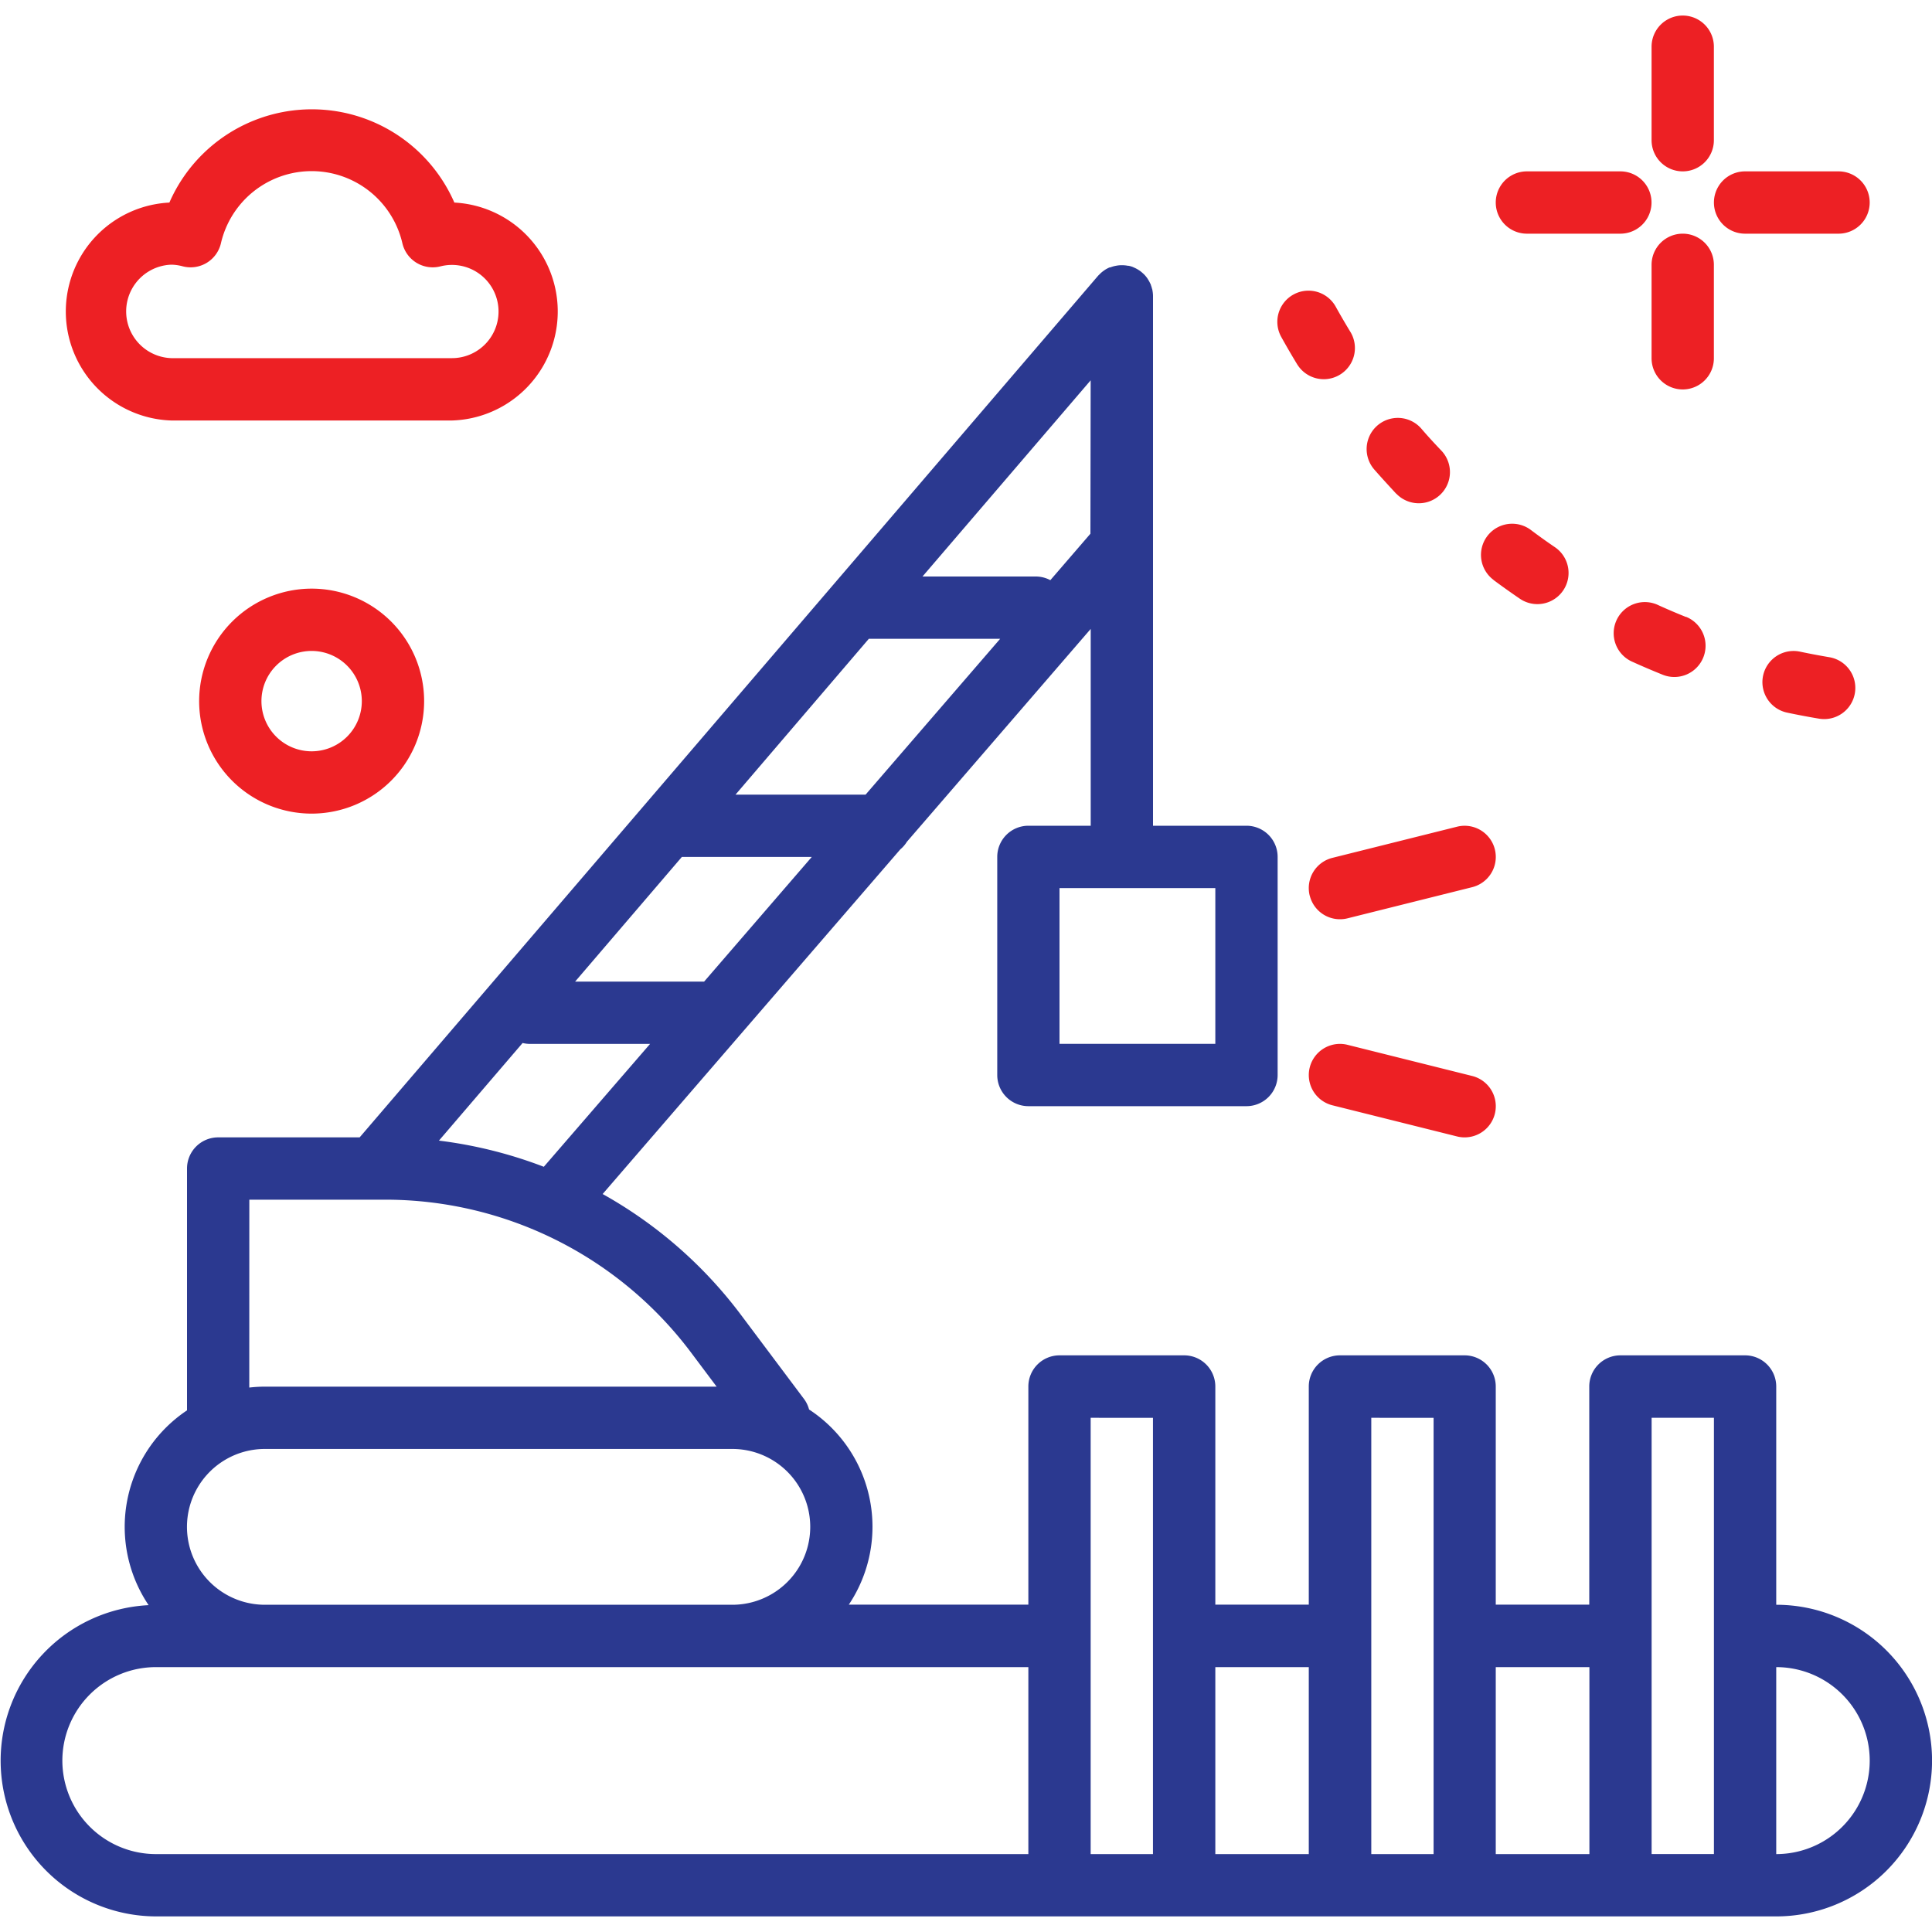 <svg xmlns="http://www.w3.org/2000/svg" xmlns:xlink="http://www.w3.org/1999/xlink" width="40" height="40" viewBox="0 0 40 40"><defs><style>.a{fill:#522626;stroke:#707070;}.b{clip-path:url(#a);}.c{fill:#2b3990;}.d{fill:#ed2024;}</style><clipPath id="a"><rect class="a" width="40" height="40" transform="translate(1002 463)"/></clipPath></defs><g class="b" transform="translate(-1002 -463)"><g transform="translate(997.807 458.806)"><path class="c" d="M40.968,37.419V32.9a.645.645,0,0,0-.645-.645H37.742a.645.645,0,0,0-.645.645v4.516H35.161V32.9a.645.645,0,0,0-.645-.645H31.935a.645.645,0,0,0-.645.645v4.516H29.355V32.9a.645.645,0,0,0-.645-.645H26.129a.645.645,0,0,0-.645.645v4.516H21.767a2.9,2.9,0,0,0-.823-4.04.643.643,0,0,0-.105-.218l-1.314-1.753a9.154,9.154,0,0,0-2.855-2.49l6.163-7.136a.645.645,0,0,0,.137-.158l3.805-4.406V21.29h-1.29a.645.645,0,0,0-.645.645v4.516a.645.645,0,0,0,.645.645H30a.645.645,0,0,0,.645-.645V21.935A.645.645,0,0,0,30,21.29H28.065V10.323a.641.641,0,0,0-.012-.117c0-.012-.005-.024-.009-.036a.681.681,0,0,0-.024-.076c0-.012-.009-.024-.015-.036a.623.623,0,0,0-.043-.078l-.012-.02a.632.632,0,0,0-.071-.086l-.021-.019a.641.641,0,0,0-.065-.054l-.032-.021a.633.633,0,0,0-.068-.037l-.035-.016-.015-.007a.664.664,0,0,0-.081-.023l-.015,0a.636.636,0,0,0-.115-.012h-.013l-.023,0a.639.639,0,0,0-.084.009l-.037.007a.645.645,0,0,0-.094.029l-.014,0a.631.631,0,0,0-.1.053l-.028.02a.62.62,0,0,0-.062.051l-.028.028c-.007.007-.015.014-.021.021L11.639,27.742H8.71a.645.645,0,0,0-.645.645v5.007a2.9,2.9,0,0,0-.795,4.033,3.224,3.224,0,0,0,.15,6.444H40.968a3.226,3.226,0,1,0,0-6.452ZM29.355,25.806H26.129V22.581h3.226Zm10.323,7.742v9.032h-1.29V33.548ZM37.1,38.71v3.871H35.161V38.71Zm-3.226-5.161v9.032h-1.29V33.548ZM31.29,38.71v3.871H29.355V38.71Zm-3.226-5.161v9.032h-1.29V33.548Zm-14.783-5.74,1.732-2.021a.641.641,0,0,0,.148.019h2.491l-2.2,2.544a9.192,9.192,0,0,0-2.173-.542Zm8.9-10.389H24.9l-2.786,3.226H19.421Zm-3.871,4.516H21l-2.229,2.581H16.1Zm8.459-6.692-.83.962a.637.637,0,0,0-.3-.076H23.292l3.482-4.062ZM9.355,29.032H12.19a7.915,7.915,0,0,1,6.3,3.151l.54.72H9.677a2.917,2.917,0,0,0-.323.019Zm.323,5.161h9.677a1.613,1.613,0,1,1,0,3.226H9.677a1.613,1.613,0,0,1,0-3.226ZM5.484,40.645A1.938,1.938,0,0,1,7.419,38.71H25.484v3.871H7.419A1.938,1.938,0,0,1,5.484,40.645Zm35.484,1.935V38.71a1.935,1.935,0,1,1,0,3.871Z"/><path class="d" d="M31.31,22.737a.645.645,0,0,0,.782.47l2.581-.645a.645.645,0,1,0-.313-1.252l-2.581.645a.645.645,0,0,0-.47.782Z"/><path class="d" d="M34.673,26.471l-2.581-.645a.645.645,0,1,0-.313,1.252l2.581.645a.645.645,0,1,0,.313-1.252Z"/><path class="d" d="M41.461,17.686a.645.645,0,1,0-.268,1.262c.217.046.439.088.66.125a.645.645,0,0,0,.215-1.272c-.2-.034-.408-.073-.607-.115Z"/><path class="d" d="M35.112,16.2c.18.134.365.265.548.39a.645.645,0,1,0,.726-1.067c-.168-.114-.337-.235-.5-.358a.645.645,0,0,0-.771,1.035Z"/><path class="d" d="M39.1,16.968c-.191-.077-.382-.158-.567-.242A.645.645,0,1,0,38,17.9c.2.091.41.18.618.264a.645.645,0,0,0,.481-1.2Z"/><path class="d" d="M33.1,14.413a.645.645,0,0,0,.935-.889c-.142-.149-.282-.3-.416-.457a.645.645,0,0,0-.972.849c.146.167.3.334.453.5Z"/><path class="d" d="M31.059,11.751a.645.645,0,0,0,1.1-.673c-.107-.176-.212-.355-.311-.534a.645.645,0,0,0-1.128.626c.108.195.222.39.338.581Z"/><path class="d" d="M7.742,12.9h5.806A2.258,2.258,0,0,0,13.6,8.388a3.219,3.219,0,0,0-5.9,0A2.258,2.258,0,0,0,7.742,12.9Zm0-3.226a.959.959,0,0,1,.238.035.645.645,0,0,0,.787-.478,1.928,1.928,0,0,1,3.757,0,.645.645,0,0,0,.787.478.965.965,0,1,1,.238,1.9H7.742a.968.968,0,0,1,0-1.935Z"/><path class="d" d="M39.032,7.742a.645.645,0,0,0,.645-.645V5.161a.645.645,0,1,0-1.29,0V7.1A.645.645,0,0,0,39.032,7.742Z"/><path class="d" d="M39.677,9.677a.645.645,0,1,0-1.29,0v1.935a.645.645,0,1,0,1.29,0Z"/><path class="d" d="M35.806,9.032h1.935a.645.645,0,0,0,0-1.29H35.806a.645.645,0,0,0,0,1.29Z"/><path class="d" d="M40.323,9.032h1.935a.645.645,0,0,0,0-1.29H40.323a.645.645,0,0,0,0,1.29Z"/><path class="d" d="M8.316,18.71a2.329,2.329,0,1,0,2.329-2.329A2.332,2.332,0,0,0,8.316,18.71Zm3.368,0a1.039,1.039,0,1,1-1.039-1.039A1.04,1.04,0,0,1,11.684,18.71Z"/></g></g></svg>